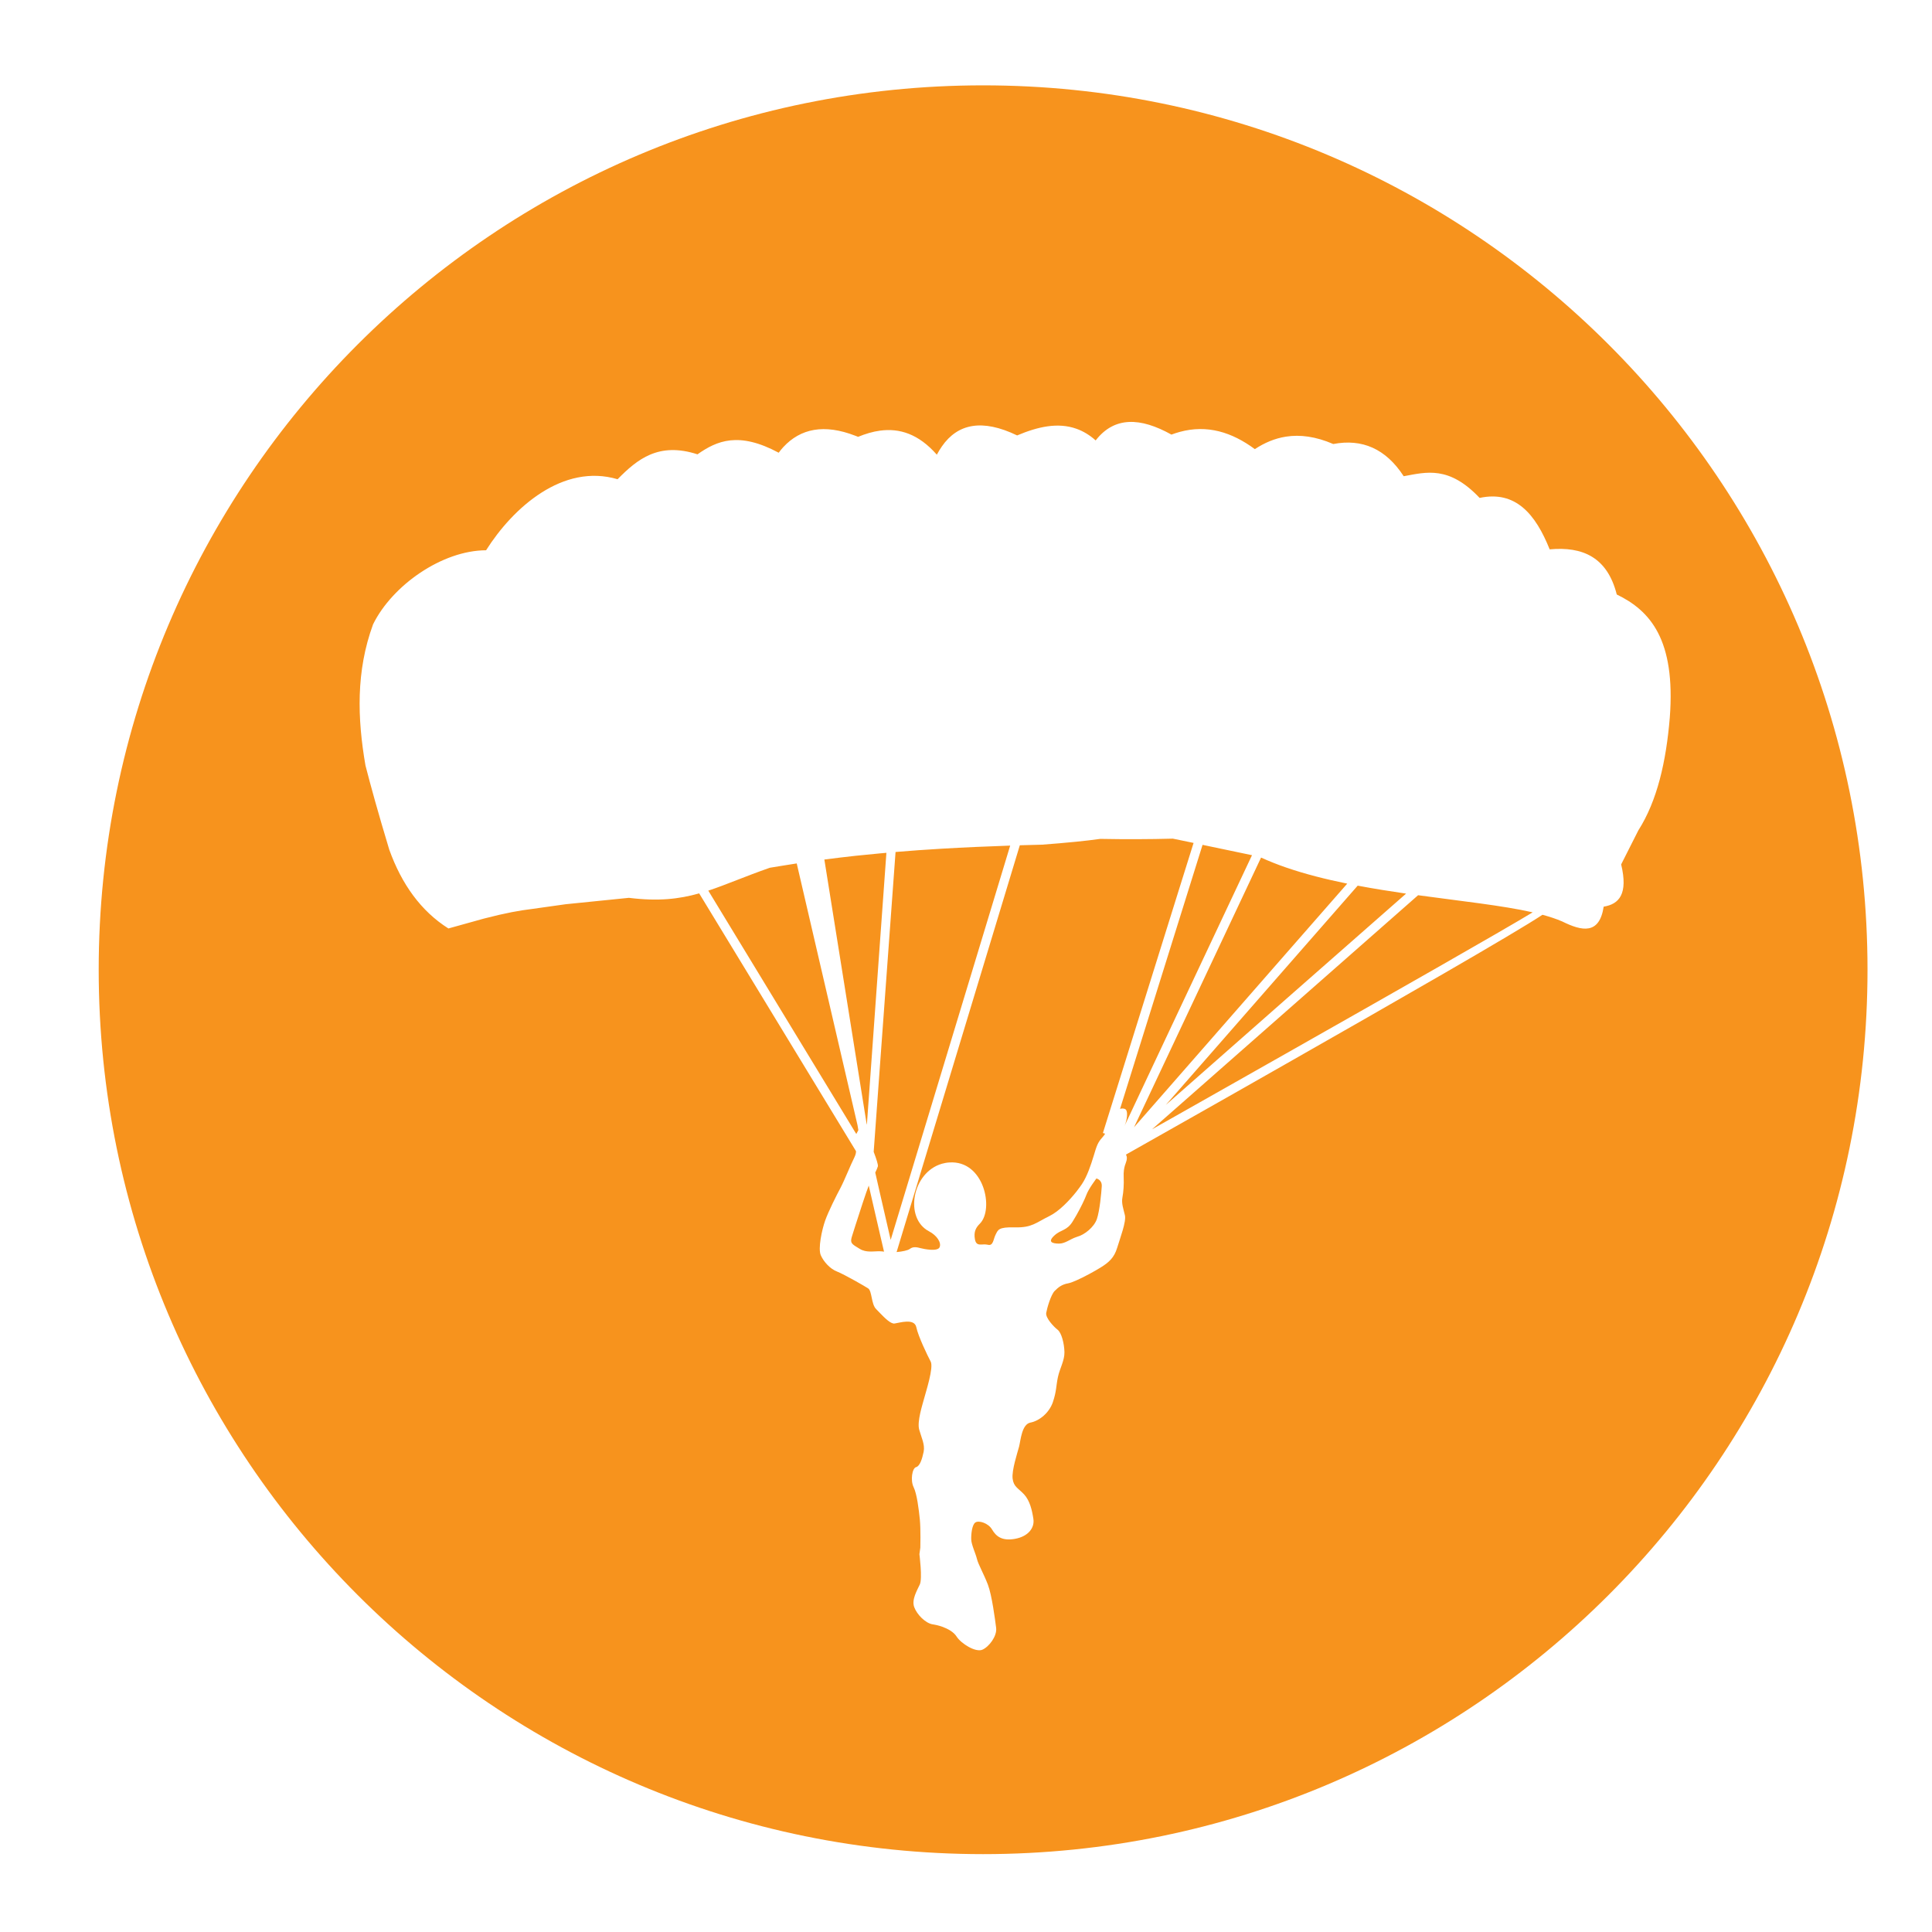 <?xml version="1.0" encoding="UTF-8" standalone="no"?>
<svg
   xmlns:dc="http://purl.org/dc/elements/1.1/"
   xmlns:cc="http://creativecommons.org/ns#"
   xmlns:rdf="http://www.w3.org/1999/02/22-rdf-syntax-ns#"
   xmlns:svg="http://www.w3.org/2000/svg"
   xmlns="http://www.w3.org/2000/svg"
   xmlns:sodipodi="http://sodipodi.sourceforge.net/DTD/sodipodi-0.dtd"
   xmlns:inkscape="http://www.inkscape.org/namespaces/inkscape"
   height="65"
   width="65"
   id="svg4947"
   version="1.1"
   inkscape:version="0.91 r13725"
   sodipodi:docname="paragliding.svg">
  <defs
     id="defs4959" />
  <sodipodi:namedview
     pagecolor="#ffffff"
     bordercolor="#666666"
     borderopacity="1"
     objecttolerance="10"
     gridtolerance="10"
     guidetolerance="10"
     inkscape:pageopacity="0"
     inkscape:pageshadow="2"
     inkscape:window-width="1855"
     inkscape:window-height="1056"
     id="namedview4957"
     showgrid="false"
     inkscape:zoom="5.6568542"
     inkscape:cx="28.609802"
     inkscape:cy="21.45584"
     inkscape:window-x="3585"
     inkscape:window-y="24"
     inkscape:window-maximized="1"
     inkscape:current-layer="g4242" />
  <g
     transform="matrix(1.018,0,0,-1.018,62.824,32.622)"
     id="g4242">
    <path
       style="fill:#f7931d;fill-opacity:1;fill-rule:nonzero;stroke:none"
       d="M 33.061 2.859 C 16.622 2.859 3.295 16.185 3.295 32.623 C 3.295 49.062 16.622 62.387 33.061 62.387 C 49.498 62.387 62.824 49.062 62.824 32.623 C 62.824 16.185 49.498 2.859 33.061 2.859 z M 37.967 14.188 C 38.396 14.167 38.875 14.322 39.398 14.613 C 39.491 14.578 39.583 14.549 39.674 14.523 C 40.603 14.269 41.434 14.532 42.205 15.102 C 42.529 14.889 42.873 14.741 43.25 14.682 C 43.727 14.607 44.253 14.675 44.844 14.93 C 45.812 14.745 46.61 15.084 47.215 16.014 C 47.986 15.871 48.741 15.658 49.77 16.744 C 50.98 16.485 51.652 17.288 52.127 18.475 C 53.229 18.374 54.066 18.732 54.385 19.994 C 55.513 20.54 56.369 21.512 56.17 24.135 C 56.047 25.621 55.746 26.938 55.111 27.934 C 54.919 28.314 54.726 28.696 54.533 29.078 C 54.772 30.074 54.466 30.415 53.945 30.5 C 53.8 31.449 53.216 31.328 52.549 30.998 C 52.358 30.915 52.135 30.841 51.885 30.773 C 50.949 31.396 46.826 33.759 43.25 35.793 C 41.918 36.552 40.662 37.264 39.674 37.822 C 38.843 38.293 38.202 38.654 37.867 38.844 C 37.945 38.975 37.854 39.129 37.83 39.217 C 37.808 39.303 37.781 39.402 37.791 39.619 C 37.801 39.835 37.785 40.099 37.748 40.289 C 37.711 40.48 37.781 40.672 37.832 40.885 C 37.883 41.099 37.673 41.644 37.572 41.979 C 37.471 42.313 37.299 42.468 37.012 42.646 C 36.81 42.771 36.462 42.962 36.199 43.078 C 36.085 43.128 35.986 43.165 35.924 43.176 C 35.713 43.214 35.596 43.304 35.469 43.432 C 35.342 43.559 35.213 44.004 35.184 44.17 C 35.153 44.336 35.434 44.636 35.566 44.738 C 35.701 44.84 35.791 45.21 35.797 45.492 C 35.803 45.774 35.64 46.04 35.578 46.33 C 35.515 46.62 35.533 46.8 35.41 47.168 C 35.287 47.537 34.95 47.807 34.654 47.863 C 34.359 47.919 34.325 48.459 34.27 48.672 C 34.214 48.884 34.018 49.473 34.053 49.75 C 34.087 50.026 34.238 50.066 34.436 50.277 C 34.634 50.489 34.708 50.816 34.752 51.107 C 34.796 51.4 34.587 51.693 34.137 51.775 C 33.689 51.858 33.493 51.685 33.363 51.465 C 33.235 51.243 32.912 51.147 32.799 51.225 C 32.685 51.301 32.653 51.626 32.66 51.801 C 32.667 51.976 32.807 52.266 32.852 52.451 C 32.896 52.637 33.089 52.968 33.223 53.324 C 33.357 53.679 33.463 54.497 33.498 54.771 C 33.533 55.048 33.263 55.406 33.037 55.506 C 32.81 55.608 32.318 55.302 32.166 55.062 C 32.07 54.909 31.869 54.8 31.674 54.73 C 31.563 54.692 31.453 54.667 31.365 54.654 C 31.121 54.617 30.836 54.328 30.742 54.076 C 30.647 53.824 30.836 53.513 30.93 53.311 C 31.022 53.108 30.916 52.293 30.916 52.293 L 30.947 52.072 C 30.947 52.072 30.963 51.45 30.93 51.121 C 30.896 50.791 30.834 50.267 30.721 50.037 C 30.607 49.807 30.673 49.397 30.803 49.363 C 30.932 49.331 31.009 49.084 31.059 48.844 C 31.107 48.602 30.984 48.371 30.908 48.098 C 30.833 47.824 31.02 47.259 31.076 47.047 C 31.131 46.834 31.402 46.009 31.295 45.809 C 31.187 45.606 30.876 44.963 30.811 44.652 C 30.745 44.342 30.247 44.506 30.08 44.529 C 29.952 44.547 29.752 44.346 29.59 44.178 C 29.542 44.129 29.499 44.083 29.461 44.045 C 29.29 43.88 29.326 43.435 29.189 43.346 C 29.127 43.306 28.953 43.204 28.76 43.096 C 28.522 42.963 28.258 42.824 28.137 42.777 C 27.919 42.693 27.698 42.46 27.598 42.234 C 27.497 42.007 27.635 41.376 27.742 41.07 C 27.849 40.765 28.128 40.21 28.26 39.965 C 28.391 39.718 28.595 39.199 28.732 38.928 C 28.744 38.904 28.753 38.881 28.76 38.859 C 28.777 38.813 28.783 38.771 28.783 38.732 L 28.76 38.693 L 26.334 34.705 L 23.504 30.053 C 22.824 30.245 22.128 30.326 21.139 30.203 C 20.431 30.275 19.721 30.346 19.014 30.418 C 18.629 30.471 18.246 30.525 17.861 30.58 C 17.478 30.626 17.009 30.707 16.264 30.9 C 15.863 31.012 15.465 31.122 15.064 31.234 C 14.14 30.649 13.492 29.745 13.074 28.582 C 12.691 27.312 12.455 26.454 12.273 25.748 C 11.999 24.161 11.95 22.576 12.529 20.998 C 13.176 19.684 14.855 18.509 16.332 18.506 C 17.245 17.062 18.922 15.571 20.758 16.115 C 21.423 15.441 22.139 14.853 23.447 15.277 C 24.1 14.818 24.835 14.501 26.18 15.223 C 26.23 15.156 26.28 15.093 26.334 15.035 C 26.916 14.407 27.709 14.245 28.76 14.652 L 28.852 14.688 C 29.1 14.587 29.344 14.513 29.59 14.48 C 30.245 14.392 30.886 14.587 31.502 15.289 C 31.556 15.188 31.614 15.094 31.674 15.008 C 32.207 14.242 33.031 14.075 34.205 14.641 C 34.898 14.347 35.574 14.194 36.199 14.416 C 36.422 14.495 36.639 14.622 36.848 14.809 C 37.161 14.404 37.538 14.208 37.967 14.188 z M 39.445 28.211 C 38.669 28.232 37.856 28.235 37.004 28.219 C 36.737 28.255 36.469 28.288 36.199 28.314 C 35.814 28.353 35.426 28.385 35.039 28.414 C 34.792 28.42 34.542 28.426 34.295 28.434 L 31.674 37.092 L 30.148 42.125 C 30.343 42.108 30.528 42.069 30.594 42.018 C 30.71 41.928 30.847 41.965 30.959 41.994 C 31.072 42.023 31.527 42.117 31.596 41.961 C 31.663 41.805 31.5 41.562 31.242 41.428 C 30.395 40.987 30.67 39.441 31.674 39.152 C 31.752 39.13 31.835 39.114 31.924 39.109 C 33.094 39.03 33.434 40.684 32.951 41.168 C 32.825 41.294 32.735 41.432 32.785 41.699 C 32.836 41.966 33.031 41.83 33.219 41.879 C 33.406 41.928 33.402 41.687 33.482 41.535 C 33.563 41.381 33.564 41.277 34.135 41.293 C 34.704 41.308 34.844 41.131 35.289 40.914 C 35.62 40.752 35.97 40.38 36.199 40.092 C 36.277 39.994 36.339 39.904 36.385 39.838 C 36.559 39.576 36.679 39.221 36.781 38.887 C 36.882 38.553 36.912 38.441 37.08 38.258 C 37.111 38.224 37.14 38.185 37.166 38.141 L 37.092 38.117 L 39.674 29.852 L 40.143 28.355 L 39.674 28.258 L 39.445 28.211 z M 40.445 28.42 L 39.674 30.887 L 37.668 37.307 C 37.719 37.289 37.773 37.288 37.824 37.305 C 37.965 37.348 37.894 37.722 37.818 37.883 L 39.674 33.939 L 42.109 28.768 L 40.445 28.42 z M 33.971 28.445 C 33.208 28.471 32.442 28.504 31.674 28.549 C 31.155 28.58 30.636 28.615 30.113 28.66 L 29.59 35.82 L 29.377 38.752 C 29.467 38.985 29.531 39.186 29.518 39.24 C 29.501 39.299 29.47 39.369 29.43 39.449 L 29.59 40.154 L 29.949 41.715 L 31.674 36.025 L 33.971 28.445 z M 29.805 28.688 L 29.59 28.707 C 29.314 28.732 29.038 28.759 28.76 28.789 C 28.413 28.827 28.066 28.869 27.717 28.914 L 28.76 35.439 L 29.137 37.795 L 29.148 37.838 L 29.59 31.67 L 29.805 28.688 z M 42.414 28.848 L 39.674 34.666 L 38.139 37.924 L 39.674 36.17 L 43.25 32.082 L 45.314 29.725 C 44.596 29.579 43.897 29.404 43.25 29.18 C 42.959 29.08 42.681 28.969 42.414 28.848 z M 26.787 29.045 C 26.636 29.067 26.486 29.093 26.334 29.117 C 26.183 29.142 26.033 29.166 25.881 29.191 C 25.043 29.483 24.417 29.761 23.811 29.961 L 26.334 34.111 L 28.76 38.1 L 28.793 38.15 C 28.814 38.107 28.838 38.062 28.861 38.021 L 28.832 37.85 L 28.76 37.541 L 26.787 29.045 z M 45.666 29.793 L 43.25 32.553 L 39.674 36.641 L 39.207 37.174 L 39.674 36.764 L 43.25 33.615 L 47.295 30.061 C 46.753 29.982 46.207 29.895 45.666 29.793 z M 47.699 30.115 L 43.25 34.029 L 39.674 37.176 L 38.744 37.994 L 39.674 37.469 C 40.677 36.903 41.931 36.193 43.25 35.445 C 46.699 33.492 50.588 31.281 51.555 30.691 C 50.533 30.46 49.155 30.315 47.699 30.115 z M 36.873 39.648 C 36.873 39.648 36.613 39.989 36.537 40.195 C 36.476 40.358 36.349 40.621 36.199 40.885 C 36.16 40.954 36.118 41.025 36.076 41.092 C 35.877 41.417 35.678 41.359 35.453 41.572 C 35.227 41.784 35.383 41.837 35.609 41.84 C 35.822 41.842 35.985 41.689 36.199 41.619 L 36.234 41.607 C 36.467 41.544 36.792 41.292 36.889 41.012 C 36.984 40.732 37.039 40.133 37.053 39.91 C 37.065 39.688 36.873 39.648 36.873 39.648 z M 29.211 39.887 C 29.126 40.099 28.902 40.788 28.76 41.234 L 28.648 41.59 C 28.587 41.78 28.619 41.834 28.76 41.926 C 28.801 41.952 28.852 41.981 28.91 42.018 C 29.129 42.152 29.37 42.093 29.59 42.098 C 29.635 42.099 29.681 42.103 29.725 42.111 L 29.59 41.531 L 29.211 39.887 z "
       transform="matrix(0.982,0,0,-0.982,-61.687,32.032)"
       id="path4244" />
  </g>
</svg>
